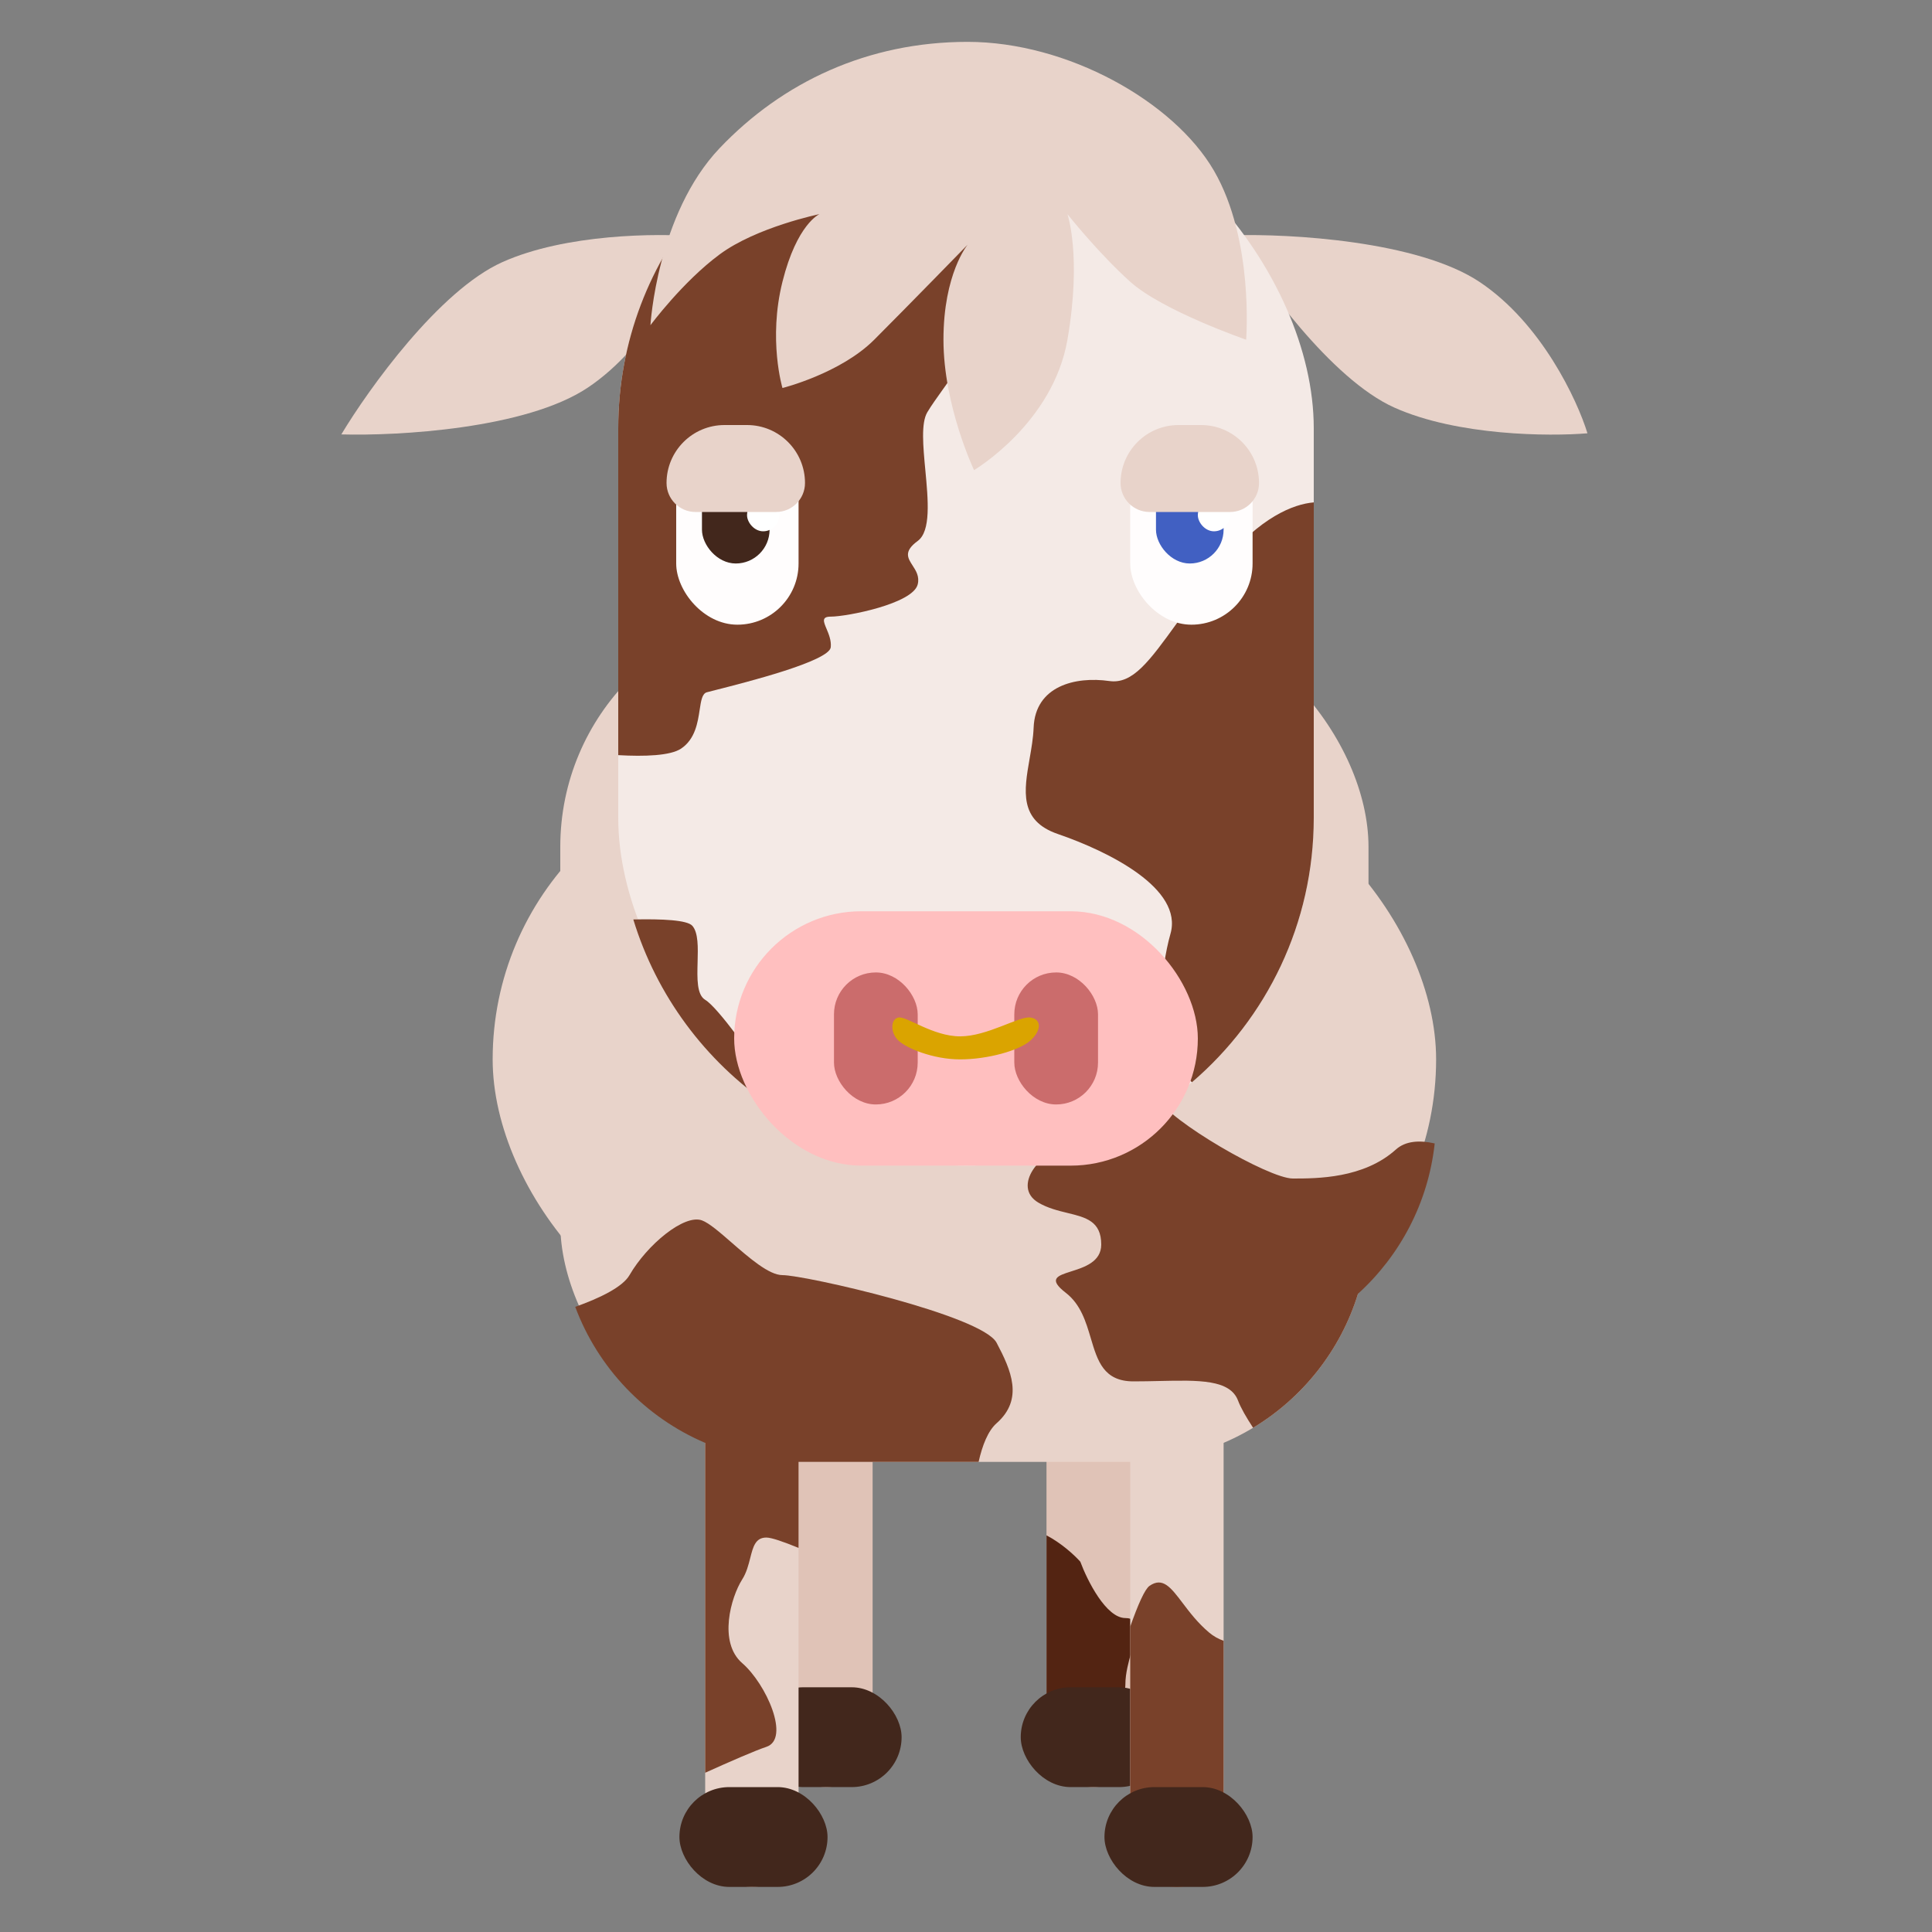 <svg width="600" height="600" viewBox="0 0 600 600" fill="none" xmlns="http://www.w3.org/2000/svg">
<rect x="0" y="0" width="600" height="600" fill="#808080" stroke="none"/>
<rect x="325" y="348" width="29" height="207" rx="14.5" fill="#E0C3B7"/>
<path fill-rule="evenodd" clip-rule="evenodd" d="M325 534.863V476.818C329.601 479.225 333.596 482.872 335.5 485C337.667 490.833 343.5 502.5 349.5 502.5C354.259 502.5 352.979 507.13 351.407 512.813C350.502 516.087 349.5 519.711 349.5 523C349.5 530.41 341.705 535.108 325 534.863Z" fill="#532412"/>
<rect x="242" y="348" width="29" height="207" rx="14.5" fill="#E0C3B7"/>
<rect x="234" y="524" width="46" height="31" rx="15.5" fill="#42271C"/>
<rect x="317" y="524" width="46" height="31" rx="15.5" fill="#42271C"/>
<rect x="153" y="237" width="293" height="184" rx="92" fill="#E8D3CA"/>
<rect x="174" y="189" width="251" height="265" rx="74" fill="#E8D3CA"/>
<rect x="351" y="379" width="29" height="207" rx="14.5" fill="#E8D3CA"/>
<rect x="219" y="379" width="29" height="207" rx="14.5" fill="#E8D3CA"/>
<path d="M182.5 120.41C163.3 133.21 123.5 135.41 106 134.91C114.5 120.744 136.4 90.21 156 81.41C175.6 72.61 204.167 72.41 216 73.41C212.833 83.744 201.7 107.61 182.5 120.41Z" fill="#E8D3CA"/>
<path d="M459.5 87.564C440.3 74.764 400.5 72.564 383 73.064C391.5 87.231 413.4 117.764 433 126.564C452.6 135.364 481.167 135.564 493 134.564C489.833 124.231 478.7 100.364 459.5 87.564Z" fill="#E8D3CA"/>
<rect x="192" y="25" width="216" height="337" rx="108" fill="#F4EAE6"/>
<path fill-rule="evenodd" clip-rule="evenodd" d="M408 156.023V254C408 286.855 393.329 316.284 370.18 336.093L359.5 327C359.5 319.333 360.3 301.2 363.5 290C367.5 276 344.5 264.5 328.5 259C316.404 254.842 318.025 245.539 319.752 235.63C320.31 232.433 320.878 229.172 321 226C321.5 213 334 210 344.5 211.5C351.739 212.534 356.839 205.488 365.534 193.476C369.452 188.064 374.099 181.644 380 174.5C391.393 160.709 401.624 156.543 408 156.023Z" fill="#79412A"/>
<rect x="351" y="135" width="38" height="59" rx="19" fill="#FFFDFD"/>
<rect x="359" y="143" width="21" height="32" rx="10.5" fill="#4160C2"/>
<path fill-rule="evenodd" clip-rule="evenodd" d="M192 234.516C200.194 234.985 208.197 234.702 211.5 232.5C215.899 229.567 216.686 224.398 217.291 220.423C217.717 217.622 218.053 215.413 219.5 215C219.963 214.868 220.967 214.613 222.363 214.26C231.527 211.937 257.566 205.339 258 201C258.21 198.904 257.365 196.897 256.682 195.271C255.734 193.018 255.096 191.5 258 191.5C263 191.5 283.5 187.5 285 181.5C285.616 179.035 284.46 177.245 283.404 175.61C281.89 173.266 280.581 171.24 285 168C289.153 164.954 288.247 155.315 287.375 146.045C286.672 138.576 285.992 131.347 288 128C289.23 125.951 290.907 123.602 292.696 121.099C297.454 114.439 303 106.677 303 100.5C303 93.7 310.667 57.667 314.5 40.5L283.387 26.27C231.627 34.261 192 79.003 192 133V234.516Z" fill="#79412A"/>
<rect x="372" y="155" width="10" height="10" rx="5" fill="white"/>
<path fill-rule="evenodd" clip-rule="evenodd" d="M380 509.562V571.5C380 579.508 373.508 586 365.5 586C357.492 586 351 579.508 351 571.5V505.17C353.428 498.273 355.544 493.508 357 492.5C361.091 489.668 363.597 492.975 367.262 497.81C369.419 500.658 371.979 504.035 375.5 507C376.889 508.17 378.411 509.001 380 509.562Z" fill="#79412A"/>
<path d="M348 150C348 140.059 356.059 132 366 132H373C382.941 132 391 140.059 391 150V150C391 154.971 386.971 159 382 159H357C352.029 159 348 154.971 348 150V150Z" fill="#E8D3CA"/>
<rect x="211" y="555" width="46" height="31" rx="15.5" fill="#42271C"/>
<rect x="343" y="555" width="46" height="31" rx="15.5" fill="#42271C"/>
<rect x="210" y="135" width="38" height="59" rx="19" fill="#FFFDFD"/>
<rect x="218" y="143" width="21" height="32" rx="10.5" fill="#42271C"/>
<rect x="232" y="155" width="10" height="10" rx="5" fill="white"/>
<path fill-rule="evenodd" clip-rule="evenodd" d="M445.561 355.104C443.552 373.551 434.763 389.961 421.739 401.791C416.339 419.343 404.586 434.112 389.163 443.413C387.061 440.208 385.33 437.213 384.5 435C382.022 428.391 372.378 428.607 360.079 428.882C357.49 428.94 354.783 429 352 429C342.74 429 340.849 422.635 338.766 415.626C337.251 410.524 335.633 405.08 331 401.5C325.381 397.158 328.373 396.208 332.644 394.852C336.735 393.553 342 391.881 342 386.5C342 379.245 337.215 378.08 331.518 376.693C328.577 375.977 325.394 375.202 322.5 373.5C314 368.5 323.5 357 331 357C334.337 357 339.653 352.447 344.835 348.009C351.301 342.472 357.557 337.114 359.5 341C363 348 394 366 401.5 366C409 366 423.5 366 433.5 357C436.502 354.298 440.867 354.046 445.561 355.104Z" fill="#79412A"/>
<path fill-rule="evenodd" clip-rule="evenodd" d="M239 343.136C219.034 329.446 203.9 309.222 196.68 285.547C205.7 285.35 213.422 285.725 215 287.5C216.896 289.632 216.77 294.235 216.645 298.807C216.507 303.883 216.369 308.922 219 310.5C223 312.9 234 328.5 239 336V343.136Z" fill="#79412A"/>
<rect x="228" y="283" width="144" height="79" rx="39.5" fill="#FFBFBF"/>
<rect x="259" y="302" width="26" height="41" rx="13" fill="#CB6C6C"/>
<rect x="315" y="302" width="26" height="41" rx="13" fill="#CB6C6C"/>
<path d="M298.177 321.85C289.713 321.85 281.5 315.5 279 316C276.5 316.5 276.5 320.8 279 323.15C281.5 325.5 289.713 329 298.177 329C306.642 329 316.5 326.3 320 323.15C323.5 320 323.5 316.5 320 316C316.5 315.5 306.642 321.85 298.177 321.85Z" fill="#DAA400"/>
<path d="M377 53C364.5 31.5 331.5 13 300.5 13C269.5 13 243 25.5 223.5 46C204 66.5 202 101 202 101C202 101 212 87.5 223.5 79C235 70.5 254.5 66.5 254.5 66.5C254.5 66.5 247.5 69.5 243 87.5C238.5 105.5 243 120.5 243 120.5C243 120.5 261 116 271.5 105.5C282 95 300.5 76 300.5 76C300.5 76 293 85 293 105.5C293 126 302.5 146 302.5 146C302.5 146 327 131.5 331.5 105.5C336 79.5 331.5 66.5 331.5 66.5C331.5 66.5 341 78.5 351 87.5C361 96.5 387 105.5 387 105.5C387 105.5 389.5 74.5 377 53Z" fill="#E8D3CA"/>
<path d="M207 150C207 140.059 215.059 132 225 132H232C241.941 132 250 140.059 250 150V150C250 154.971 245.971 159 241 159H216C211.029 159 207 154.971 207 150V150Z" fill="#E8D3CA"/>
<path fill-rule="evenodd" clip-rule="evenodd" d="M219 550.545V448.102C200.415 440.177 185.734 424.867 178.644 405.858C186.535 403.044 193.392 399.64 195.5 396C201 386.5 212.5 377 218 379C220.219 379.807 223.578 382.73 227.255 385.93C232.691 390.662 238.824 396 243 396C250 396 305 408.5 309.5 417C314 425.5 318 434.5 309.5 442C306.848 444.34 305.073 448.834 303.915 454H248V480.713C243.316 478.797 239.591 477.5 238 477.5C234.602 477.5 233.876 480.363 232.992 483.848C232.445 486.004 231.838 488.398 230.5 490.5C227 496 223 510 230.5 516.5C238 523 245.5 540 238 542.5C234.468 543.677 226.605 547.107 219 550.545Z" fill="#79412A"/>
</svg>
